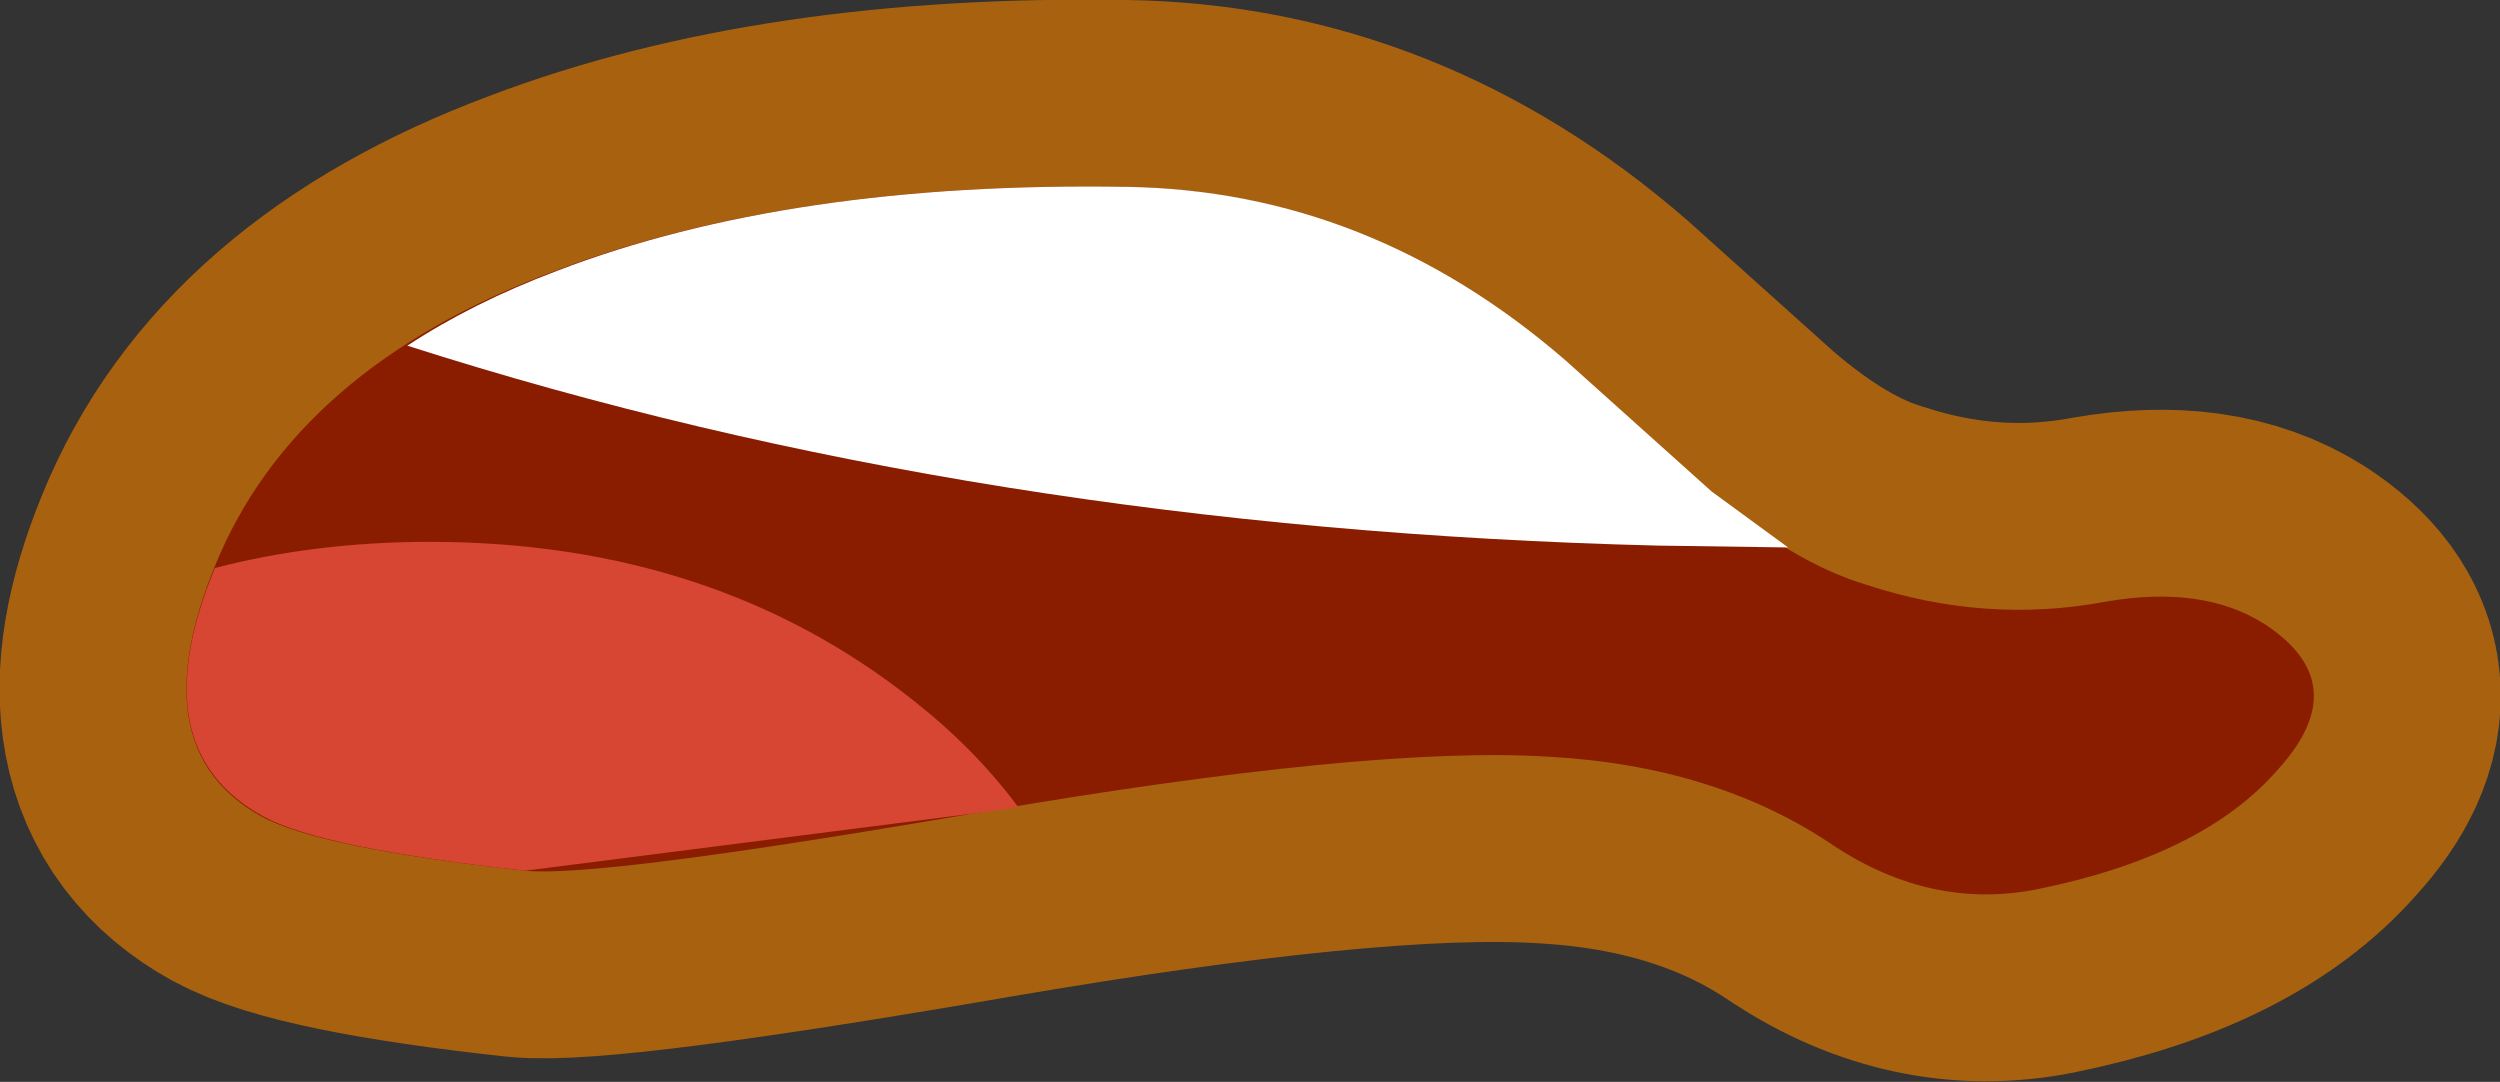 <?xml version="1.0" encoding="UTF-8" standalone="no"?>
<svg xmlns:xlink="http://www.w3.org/1999/xlink" height="28.95px" width="66.9px" xmlns="http://www.w3.org/2000/svg">
  <rect width="100%" height="100%" fill="#333333" stroke="none"/>
  <g transform="matrix(1.0, 0.0, 0.0, 1.0, 33.45, 14.45)">
    <path d="M27.5 6.15 Q25.5 8.45 21.05 9.35 18.25 9.9 15.65 8.2 12.5 6.05 8.0 5.8 3.2 5.5 -7.3 7.3 -17.45 9.05 -19.4 8.85 -24.9 8.25 -26.45 7.4 -29.7 5.6 -27.7 0.7 -25.55 -4.6 -18.6 -7.2 -12.3 -9.6 -3.35 -9.45 3.15 -9.35 8.4 -4.8 L12.3 -1.3 Q14.5 0.6 16.5 1.2 19.7 2.25 22.9 1.65 25.5 1.2 27.15 2.25 29.6 3.85 27.5 6.15" fill="#8a1d00" fill-rule="evenodd" stroke="none"/>
    <path d="M27.5 6.15 Q25.5 8.45 21.05 9.35 18.25 9.9 15.65 8.2 12.5 6.05 8.0 5.8 3.2 5.5 -7.3 7.3 -17.45 9.05 -19.4 8.85 -24.9 8.25 -26.45 7.4 -29.7 5.6 -27.7 0.7 -25.55 -4.6 -18.6 -7.2 -12.3 -9.6 -3.35 -9.45 3.15 -9.35 8.4 -4.8 L12.3 -1.3 Q14.5 0.6 16.5 1.2 19.7 2.25 22.9 1.65 25.5 1.2 27.15 2.25 29.6 3.85 27.5 6.15 Z" fill="none" stroke="#a8620f" stroke-linecap="round" stroke-linejoin="round" stroke-width="10.0"/>
    <path d="M27.5 6.15 Q25.5 8.45 21.05 9.35 18.25 9.9 15.65 8.2 12.5 6.05 8.0 5.8 3.2 5.5 -7.3 7.3 -17.45 9.05 -19.4 8.85 -24.9 8.25 -26.45 7.4 -29.7 5.6 -27.7 0.7 -25.55 -4.6 -18.6 -7.2 -12.3 -9.6 -3.35 -9.45 3.15 -9.35 8.4 -4.8 L12.3 -1.3 Q14.5 0.6 16.5 1.2 19.7 2.25 22.9 1.65 25.5 1.2 27.15 2.25 29.6 3.85 27.5 6.15" fill="#8a1d00" fill-rule="evenodd" stroke="none"/>
    <path d="M-19.4 8.85 Q-24.85 8.25 -26.4 7.4 -29.7 5.6 -27.7 0.75 -25.0 0.05 -21.95 0.05 -14.35 0.05 -9.0 4.3 -7.35 5.6 -6.2 7.15 L-7.25 7.3 -19.4 8.85" fill="#d74533" fill-rule="evenodd" stroke="none"/>
    <path d="M8.45 -4.8 L12.35 -1.3 14.4 0.2 10.9 0.15 Q-7.25 -0.3 -22.55 -5.2 -20.8 -6.35 -18.55 -7.2 -12.3 -9.6 -3.3 -9.45 3.2 -9.35 8.45 -4.8" fill="#ffffff" fill-rule="evenodd" stroke="none"/>
  </g>
</svg>
